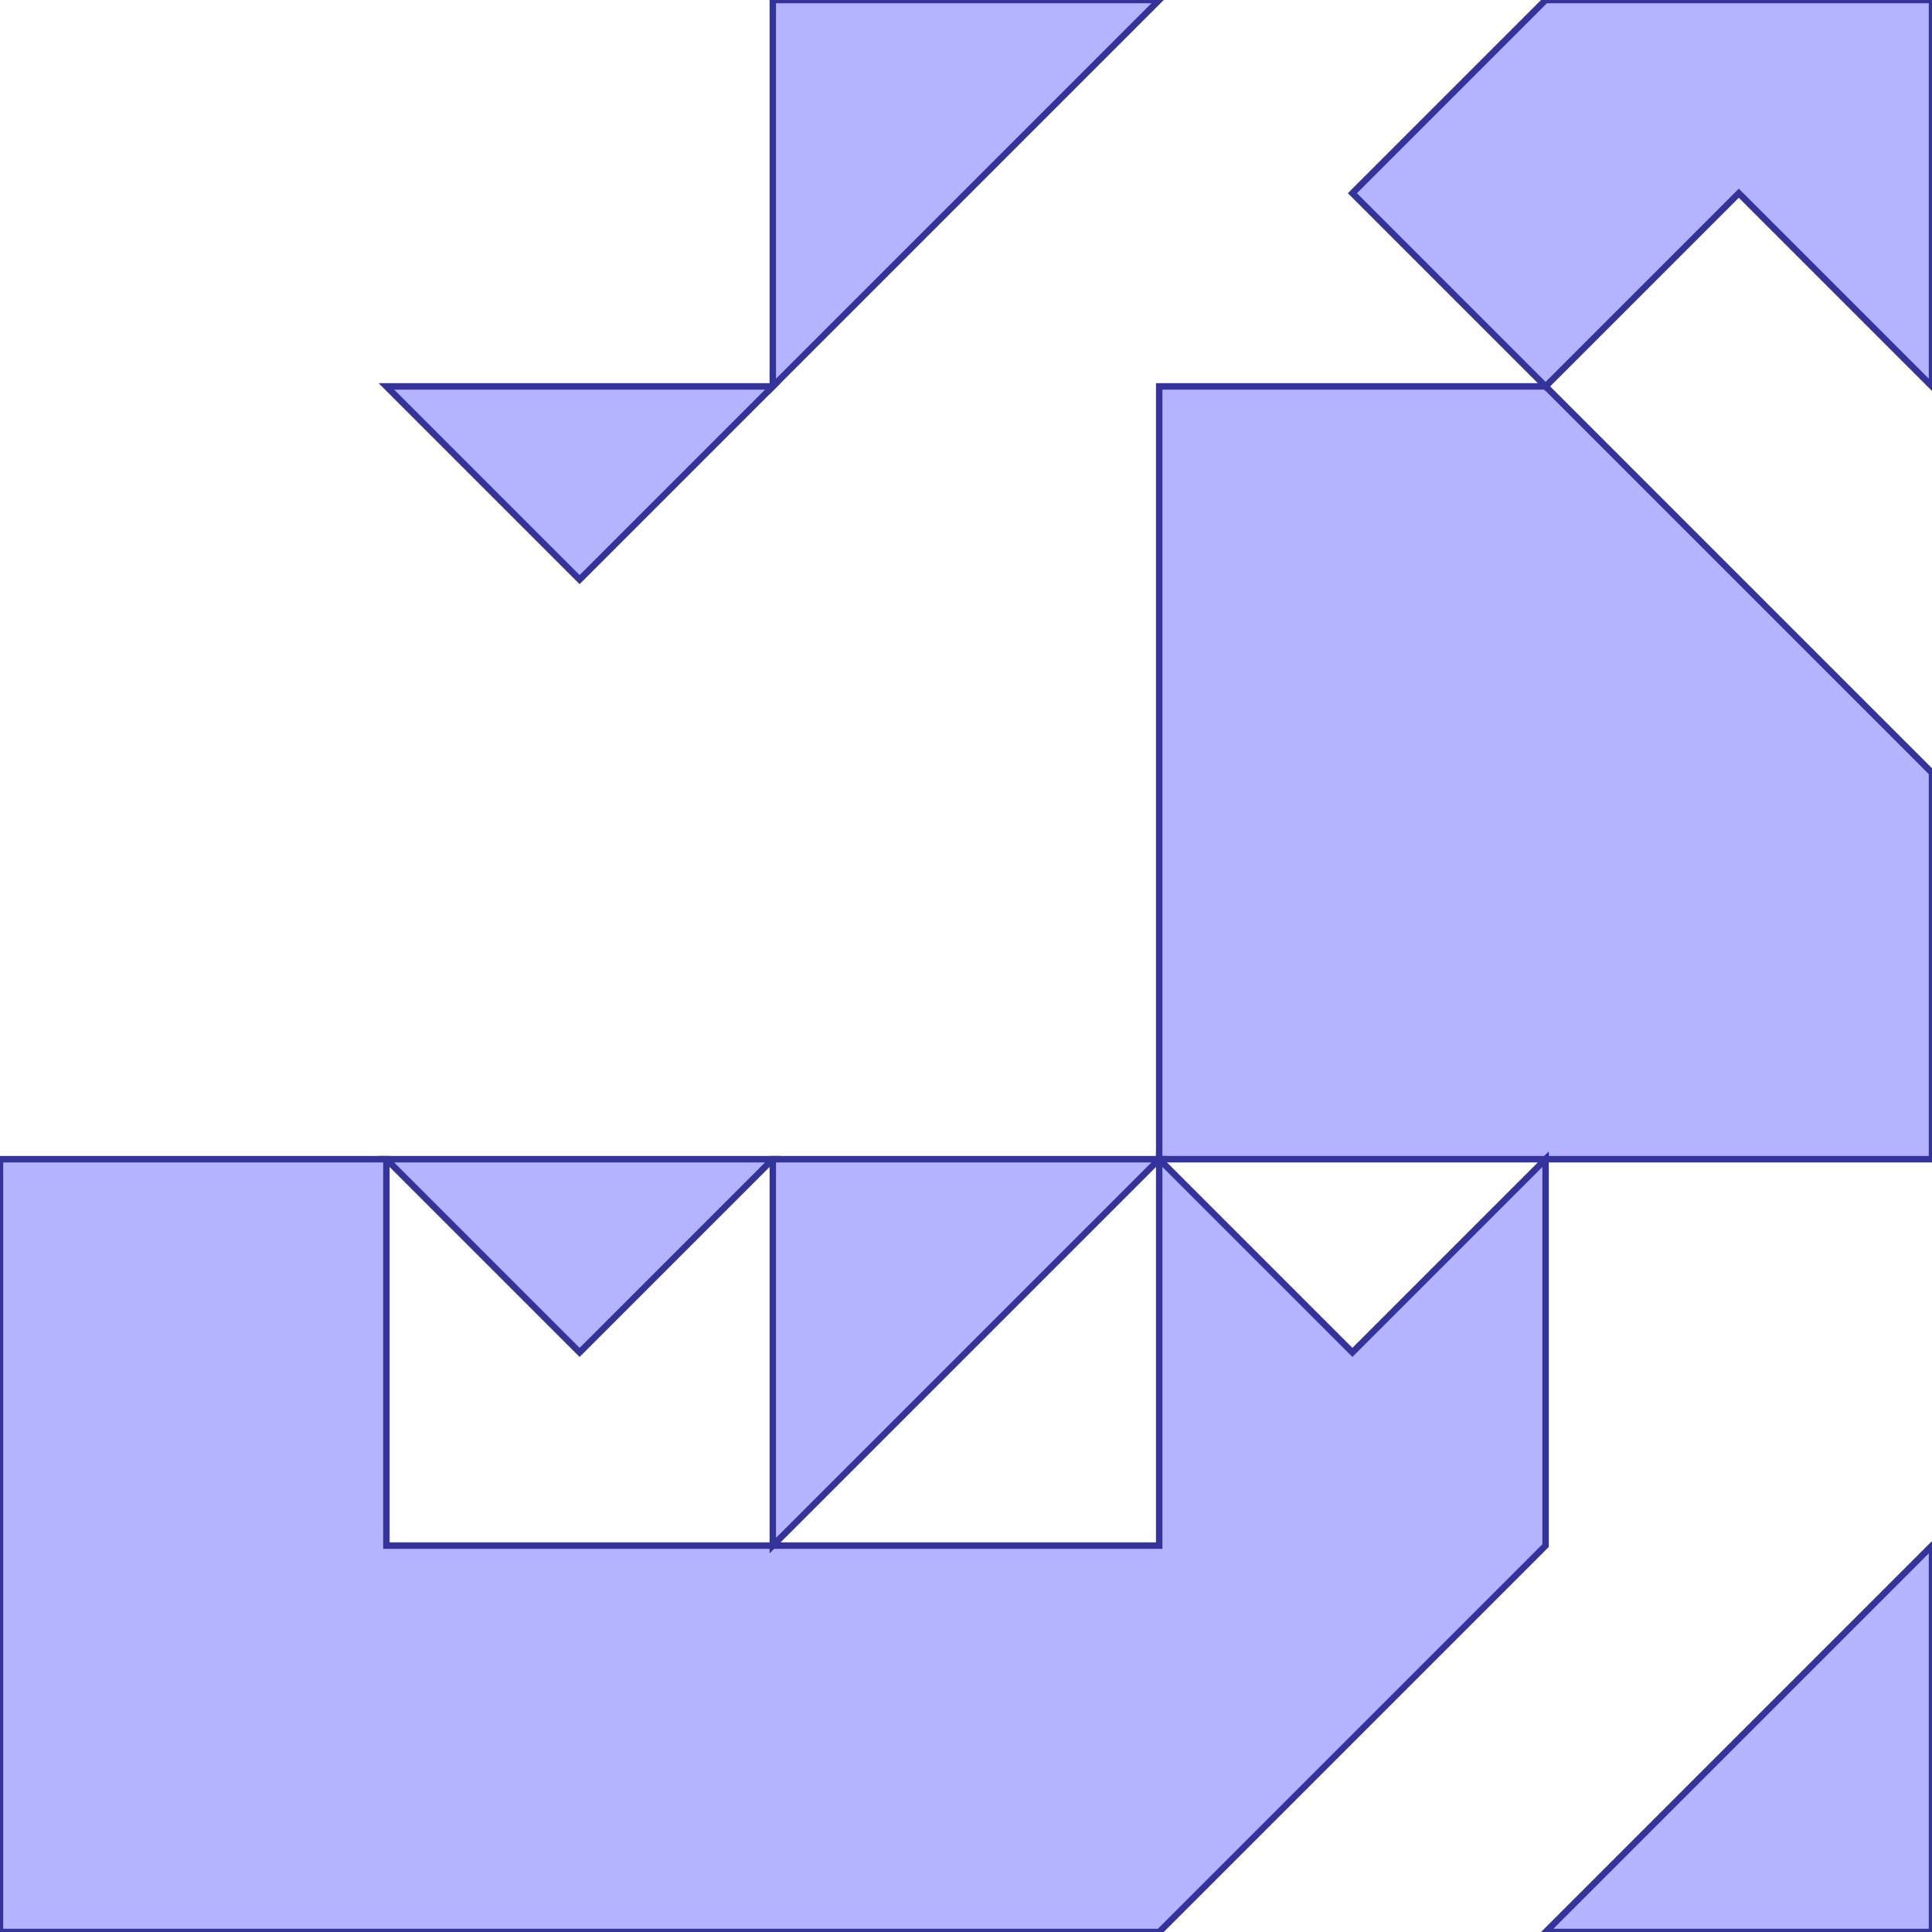 <?xml version="1.0" standalone="no"?>
<!DOCTYPE svg PUBLIC "-//W3C//DTD SVG 1.1//EN"
"http://www.w3.org/Graphics/SVG/1.1/DTD/svg11.dtd">
<svg viewBox="0 0 300 300" version="1.1"
xmlns="http://www.w3.org/2000/svg"
xmlns:xlink="http://www.w3.org/1999/xlink">
<g fill-rule="evenodd"><path d="M 240,300 L 300,240 L 300,300 L 240,300 z " style="fill-opacity:0.3;fill:rgb(0,0,255);stroke:rgb(51,51,153);stroke-width:1"/></g>
<g fill-rule="evenodd"><path d="M 180,240 L 180,180 L 210,210 L 240,180 L 240,240 L 180,300 L 0,300 L 0,180 L 60,180 L 60,240 L 180,240 z " style="fill-opacity:0.3;fill:rgb(0,0,255);stroke:rgb(51,51,153);stroke-width:1"/></g>
<g fill-rule="evenodd"><path d="M 120,240 L 120,180 L 180,180 L 120,240 z " style="fill-opacity:0.3;fill:rgb(0,0,255);stroke:rgb(51,51,153);stroke-width:1"/></g>
<g fill-rule="evenodd"><path d="M 120,180 L 90,210 L 60,180 L 120,180 z " style="fill-opacity:0.3;fill:rgb(0,0,255);stroke:rgb(51,51,153);stroke-width:1"/></g>
<g fill-rule="evenodd"><path d="M 300,120 L 300,180 L 180,180 L 180,120 L 180,60 L 240,60 L 300,120 z " style="fill-opacity:0.3;fill:rgb(0,0,255);stroke:rgb(51,51,153);stroke-width:1"/></g>
<g fill-rule="evenodd"><path d="M 240,60 L 210,30 L 240,0 L 300,0 L 300,60 L 270,30 L 240,60 z " style="fill-opacity:0.3;fill:rgb(0,0,255);stroke:rgb(51,51,153);stroke-width:1"/></g>
<g fill-rule="evenodd"><path d="M 120,60 L 120,0 L 180,0 L 120,60 z " style="fill-opacity:0.3;fill:rgb(0,0,255);stroke:rgb(51,51,153);stroke-width:1"/></g>
<g fill-rule="evenodd"><path d="M 120,60 L 90,90 L 60,60 L 120,60 z " style="fill-opacity:0.3;fill:rgb(0,0,255);stroke:rgb(51,51,153);stroke-width:1"/></g>
</svg>
